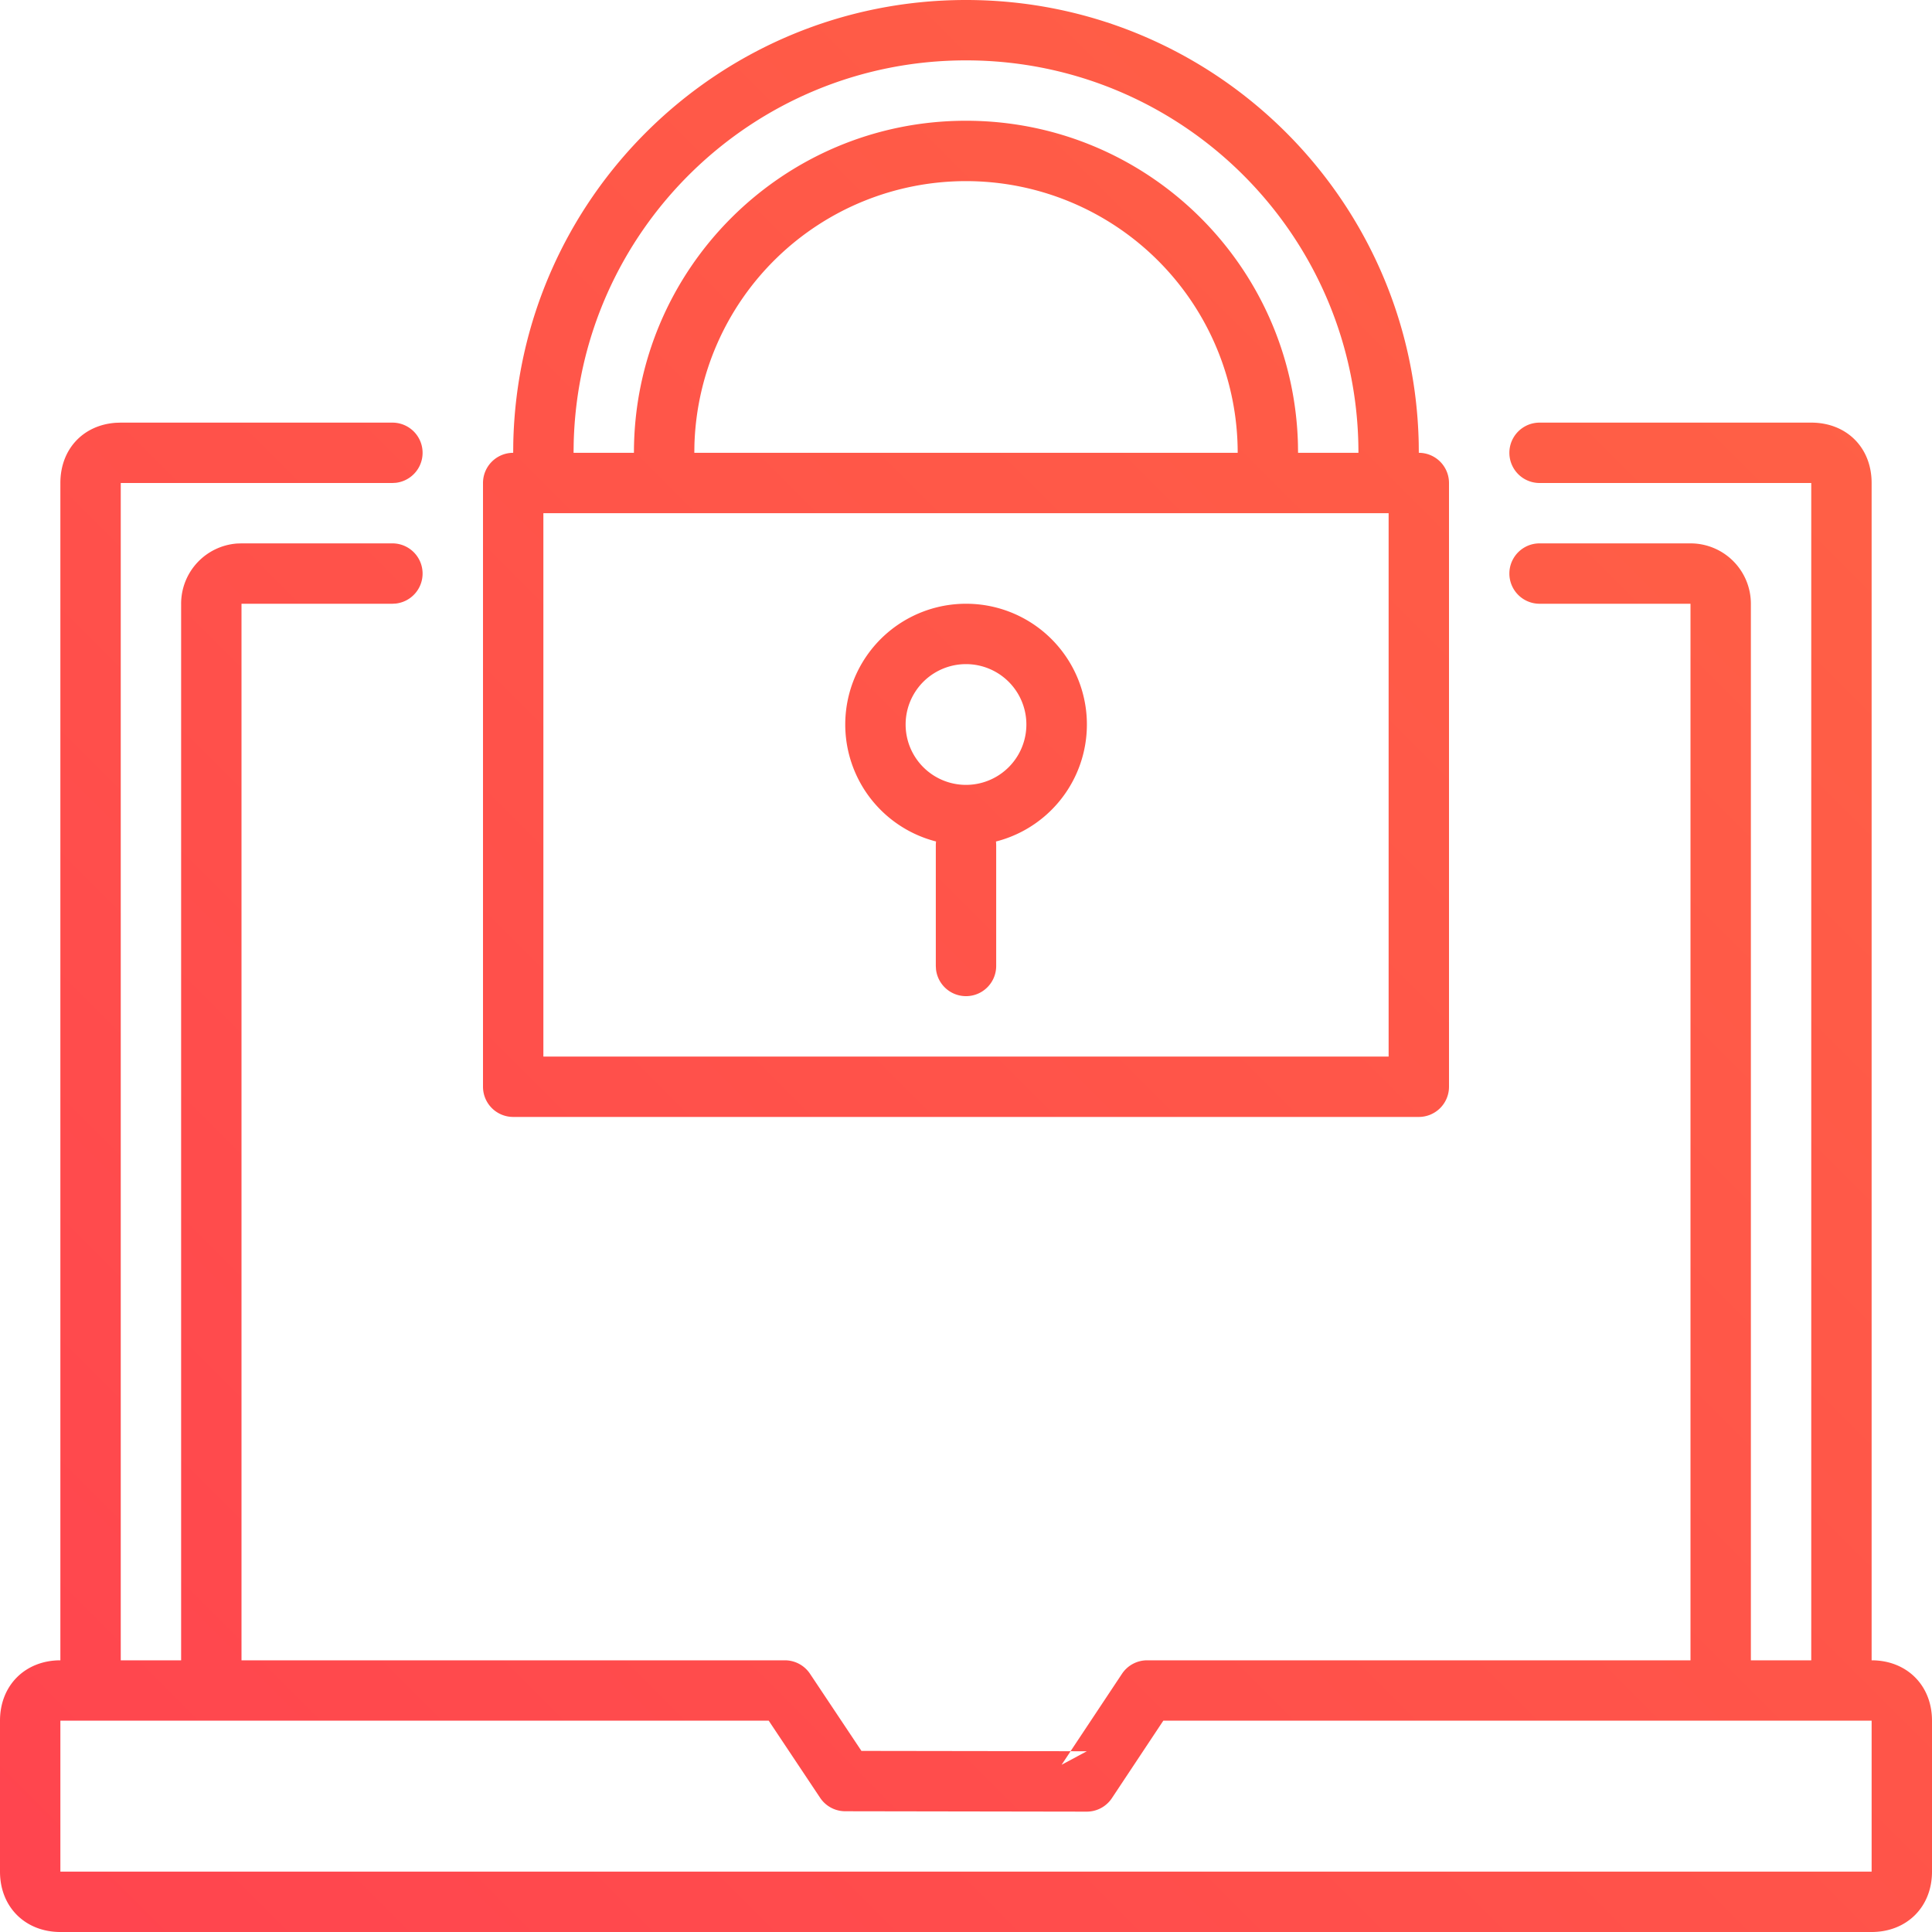 <svg xmlns="http://www.w3.org/2000/svg" width="64" height="64" aria-labelledby="dont-share-icon-title" role="img" viewBox="0 0 64 64"><title id="dont-share-icon-title">Don&apos;t share</title><defs><linearGradient id="a" x1="0%" y1="100%" y2="0%"><stop offset="0%" stop-color="#FF444F"/><stop offset="100%" stop-color="#FF6444"/></linearGradient></defs><g fill="none" fill-rule="evenodd"><path d="M0 0h64v64H0z"/><path fill="url(#a)" d="M4 14h9a1 1 0 0 1 .117 1.993L13 16H4v39h2V20a2 2 0 0 1 1.85-1.995L8 18h5a1 1 0 0 1 .117 1.993L13 20H8v35h18a1 1 0 0 1 .832.445l1.704 2.556 6.928.01 1.703-2.564A1 1 0 0 1 38 55h18V20h-5a1 1 0 0 1 0-2h5a2 2 0 0 1 2 2v35h2V16h-9a1 1 0 0 1 0-2h9c1.16 0 2 .816 2 2v39c1.153 0 2 .818 2 2v5c0 1.182-.847 2-2 2H2c-1.153 0-2-.818-2-2v-5c0-1.182.847-2 2-2V16c0-1.13.765-1.925 1.844-1.995L4 14h9zm21.465 43H2v5h60v-5H38.536l-1.703 2.566a1 1 0 0 1-.835.447l-8-.013a1 1 0 0 1-.83-.445L25.465 57zm10 1.012l-.298.448.835-.447-.538-.001zM32 0c8.18 0 14.83 6.547 14.997 14.686L47 15a1 1 0 0 1 1 1v20a1 1 0 0 1-1 1H17a1 1 0 0 1-1-1V16a1 1 0 0 1 1-1l.003-.314C17.17 6.546 23.821 0 32 0zm14 17H18v18h28V17zm-14 3a4 4 0 0 1 .993 7.876l.005.061L33 28v4a1 1 0 0 1-1.993.117L31 32v-4c0-.042.003-.084.008-.125A4 4 0 0 1 32 20zm0 2a2 2 0 1 0 0 4 2 2 0 0 0 0-4zm0-20c-7.077 0-12.833 5.655-12.996 12.693L19 15h2c0-6.075 4.925-11 11-11 5.979 0 10.843 4.77 10.996 10.712L43 15h2c0-7.18-5.82-13-13-13zm0 4a9 9 0 0 0-8.996 8.735L23 15h18a9 9 0 0 0-9-9z"/></g></svg>
